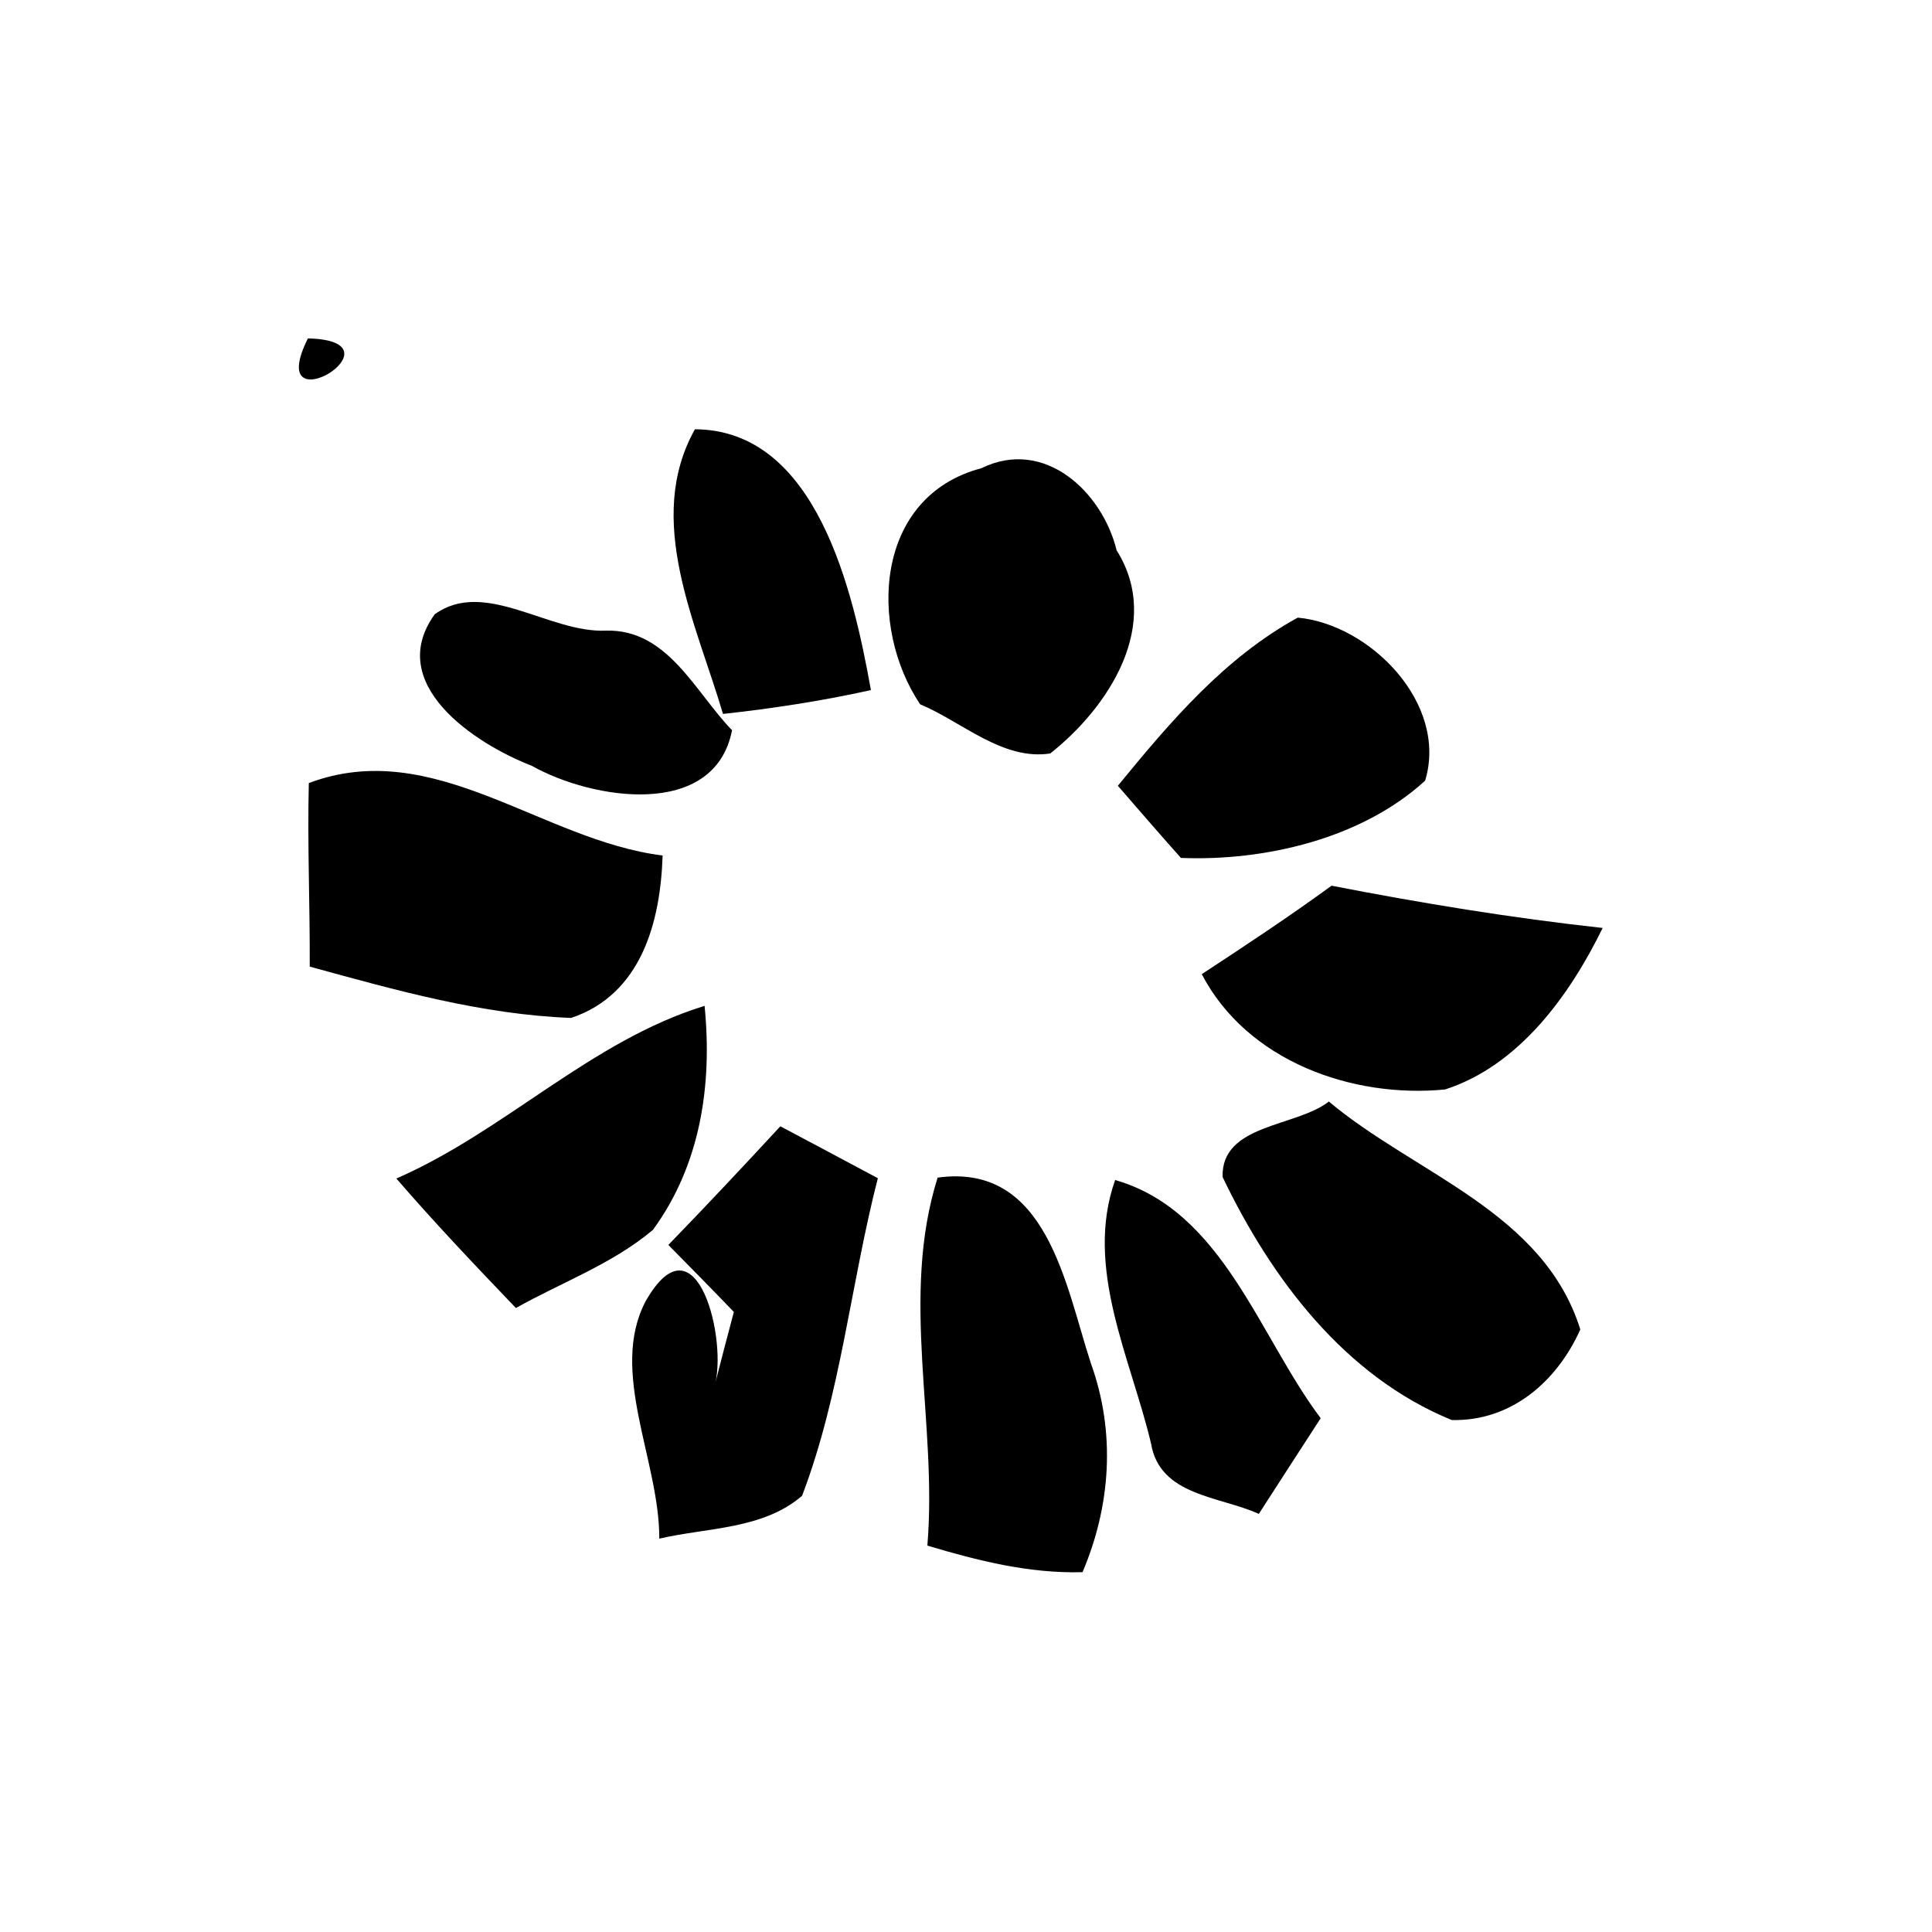 <?xml version="1.0" encoding="UTF-8" ?>
<!DOCTYPE svg PUBLIC "-//W3C//DTD SVG 1.1//EN" "http://www.w3.org/Graphics/SVG/1.1/DTD/svg11.dtd">
<svg width="64pt" height="64pt" viewBox="0 0 64 64" version="1.1" xmlns="http://www.w3.org/2000/svg">
<g id="#000000ff">
<path fill="#000000" opacity="1.00" d=" M 10.20 11.21 C 13.55 11.29 8.69 14.23 10.20 11.21 Z" />
<path fill="#000000" opacity="1.00" d=" M 23.02 14.22 C 27.05 14.24 28.26 19.57 28.85 22.86 C 27.23 23.22 25.59 23.47 23.95 23.65 C 23.07 20.66 21.34 17.22 23.02 14.22 Z" />
<path fill="#000000" opacity="1.00" d=" M 32.51 15.51 C 34.59 14.49 36.51 16.28 36.99 18.23 C 38.52 20.67 36.74 23.42 34.79 24.96 C 33.21 25.20 31.87 23.91 30.48 23.33 C 28.77 20.78 28.95 16.45 32.51 15.51 Z" />
<path fill="#000000" opacity="1.00" d=" M 14.40 20.35 C 16.06 19.15 18.19 20.98 20.08 20.89 C 22.12 20.84 23.02 22.92 24.25 24.19 C 23.67 27.15 19.61 26.49 17.62 25.37 C 15.71 24.63 12.74 22.65 14.40 20.35 Z" />
<path fill="#000000" opacity="1.00" d=" M 37.03 26.03 C 38.75 23.93 40.56 21.79 42.99 20.46 C 45.38 20.68 47.98 23.30 47.21 25.86 C 45.10 27.79 41.89 28.53 39.12 28.42 C 38.59 27.83 37.55 26.63 37.03 26.03 Z" />
<path fill="#000000" opacity="1.00" d=" M 10.23 25.94 C 14.37 24.38 17.94 27.84 21.95 28.34 C 21.88 30.53 21.25 32.94 18.92 33.72 C 15.97 33.61 13.10 32.80 10.26 32.02 C 10.27 29.99 10.18 27.97 10.23 25.94 Z" />
<path fill="#000000" opacity="1.00" d=" M 44.11 29.34 C 47.09 29.92 50.08 30.41 53.09 30.74 C 52.00 32.97 50.32 35.30 47.87 36.09 C 44.79 36.39 41.31 35.15 39.81 32.27 C 41.26 31.32 42.71 30.36 44.11 29.34 Z" />
<path fill="#000000" opacity="1.00" d=" M 13.13 39.04 C 16.73 37.47 19.57 34.48 23.34 33.32 C 23.60 35.93 23.21 38.58 21.63 40.74 C 20.29 41.87 18.60 42.48 17.09 43.33 C 15.74 41.92 14.40 40.51 13.13 39.04 Z" />
<path fill="#000000" opacity="1.00" d=" M 40.50 38.99 C 40.45 37.23 42.93 37.34 44.02 36.49 C 46.88 38.89 51.13 40.14 52.35 44.04 C 51.58 45.76 50.06 47.09 48.09 47.04 C 44.54 45.59 42.11 42.35 40.50 38.99 Z" />
<path fill="#000000" opacity="1.00" d=" M 22.14 41.24 C 23.40 39.94 24.63 38.63 25.85 37.31 C 26.93 37.88 28.01 38.46 29.08 39.03 C 28.18 42.52 27.86 46.16 26.57 49.55 C 25.27 50.67 23.42 50.60 21.84 50.97 C 21.85 48.39 20.16 45.43 21.39 43.10 C 23.08 40.14 24.13 44.46 23.66 45.95 C 23.87 45.12 24.09 44.29 24.31 43.46 C 23.59 42.71 22.87 41.98 22.14 41.24 Z" />
<path fill="#000000" opacity="1.00" d=" M 31.06 39.01 C 34.69 38.51 35.29 42.58 36.14 45.17 C 36.96 47.45 36.80 49.87 35.86 52.08 C 34.10 52.13 32.39 51.70 30.72 51.20 C 31.06 47.13 29.81 42.98 31.06 39.01 Z" />
<path fill="#000000" opacity="1.00" d=" M 36.94 39.09 C 40.51 40.11 41.70 44.26 43.75 46.98 C 43.07 48.03 42.38 49.09 41.70 50.15 C 40.41 49.56 38.42 49.56 38.13 47.82 C 37.46 44.99 35.91 42.00 36.94 39.09 Z" />
</g>
</svg>

